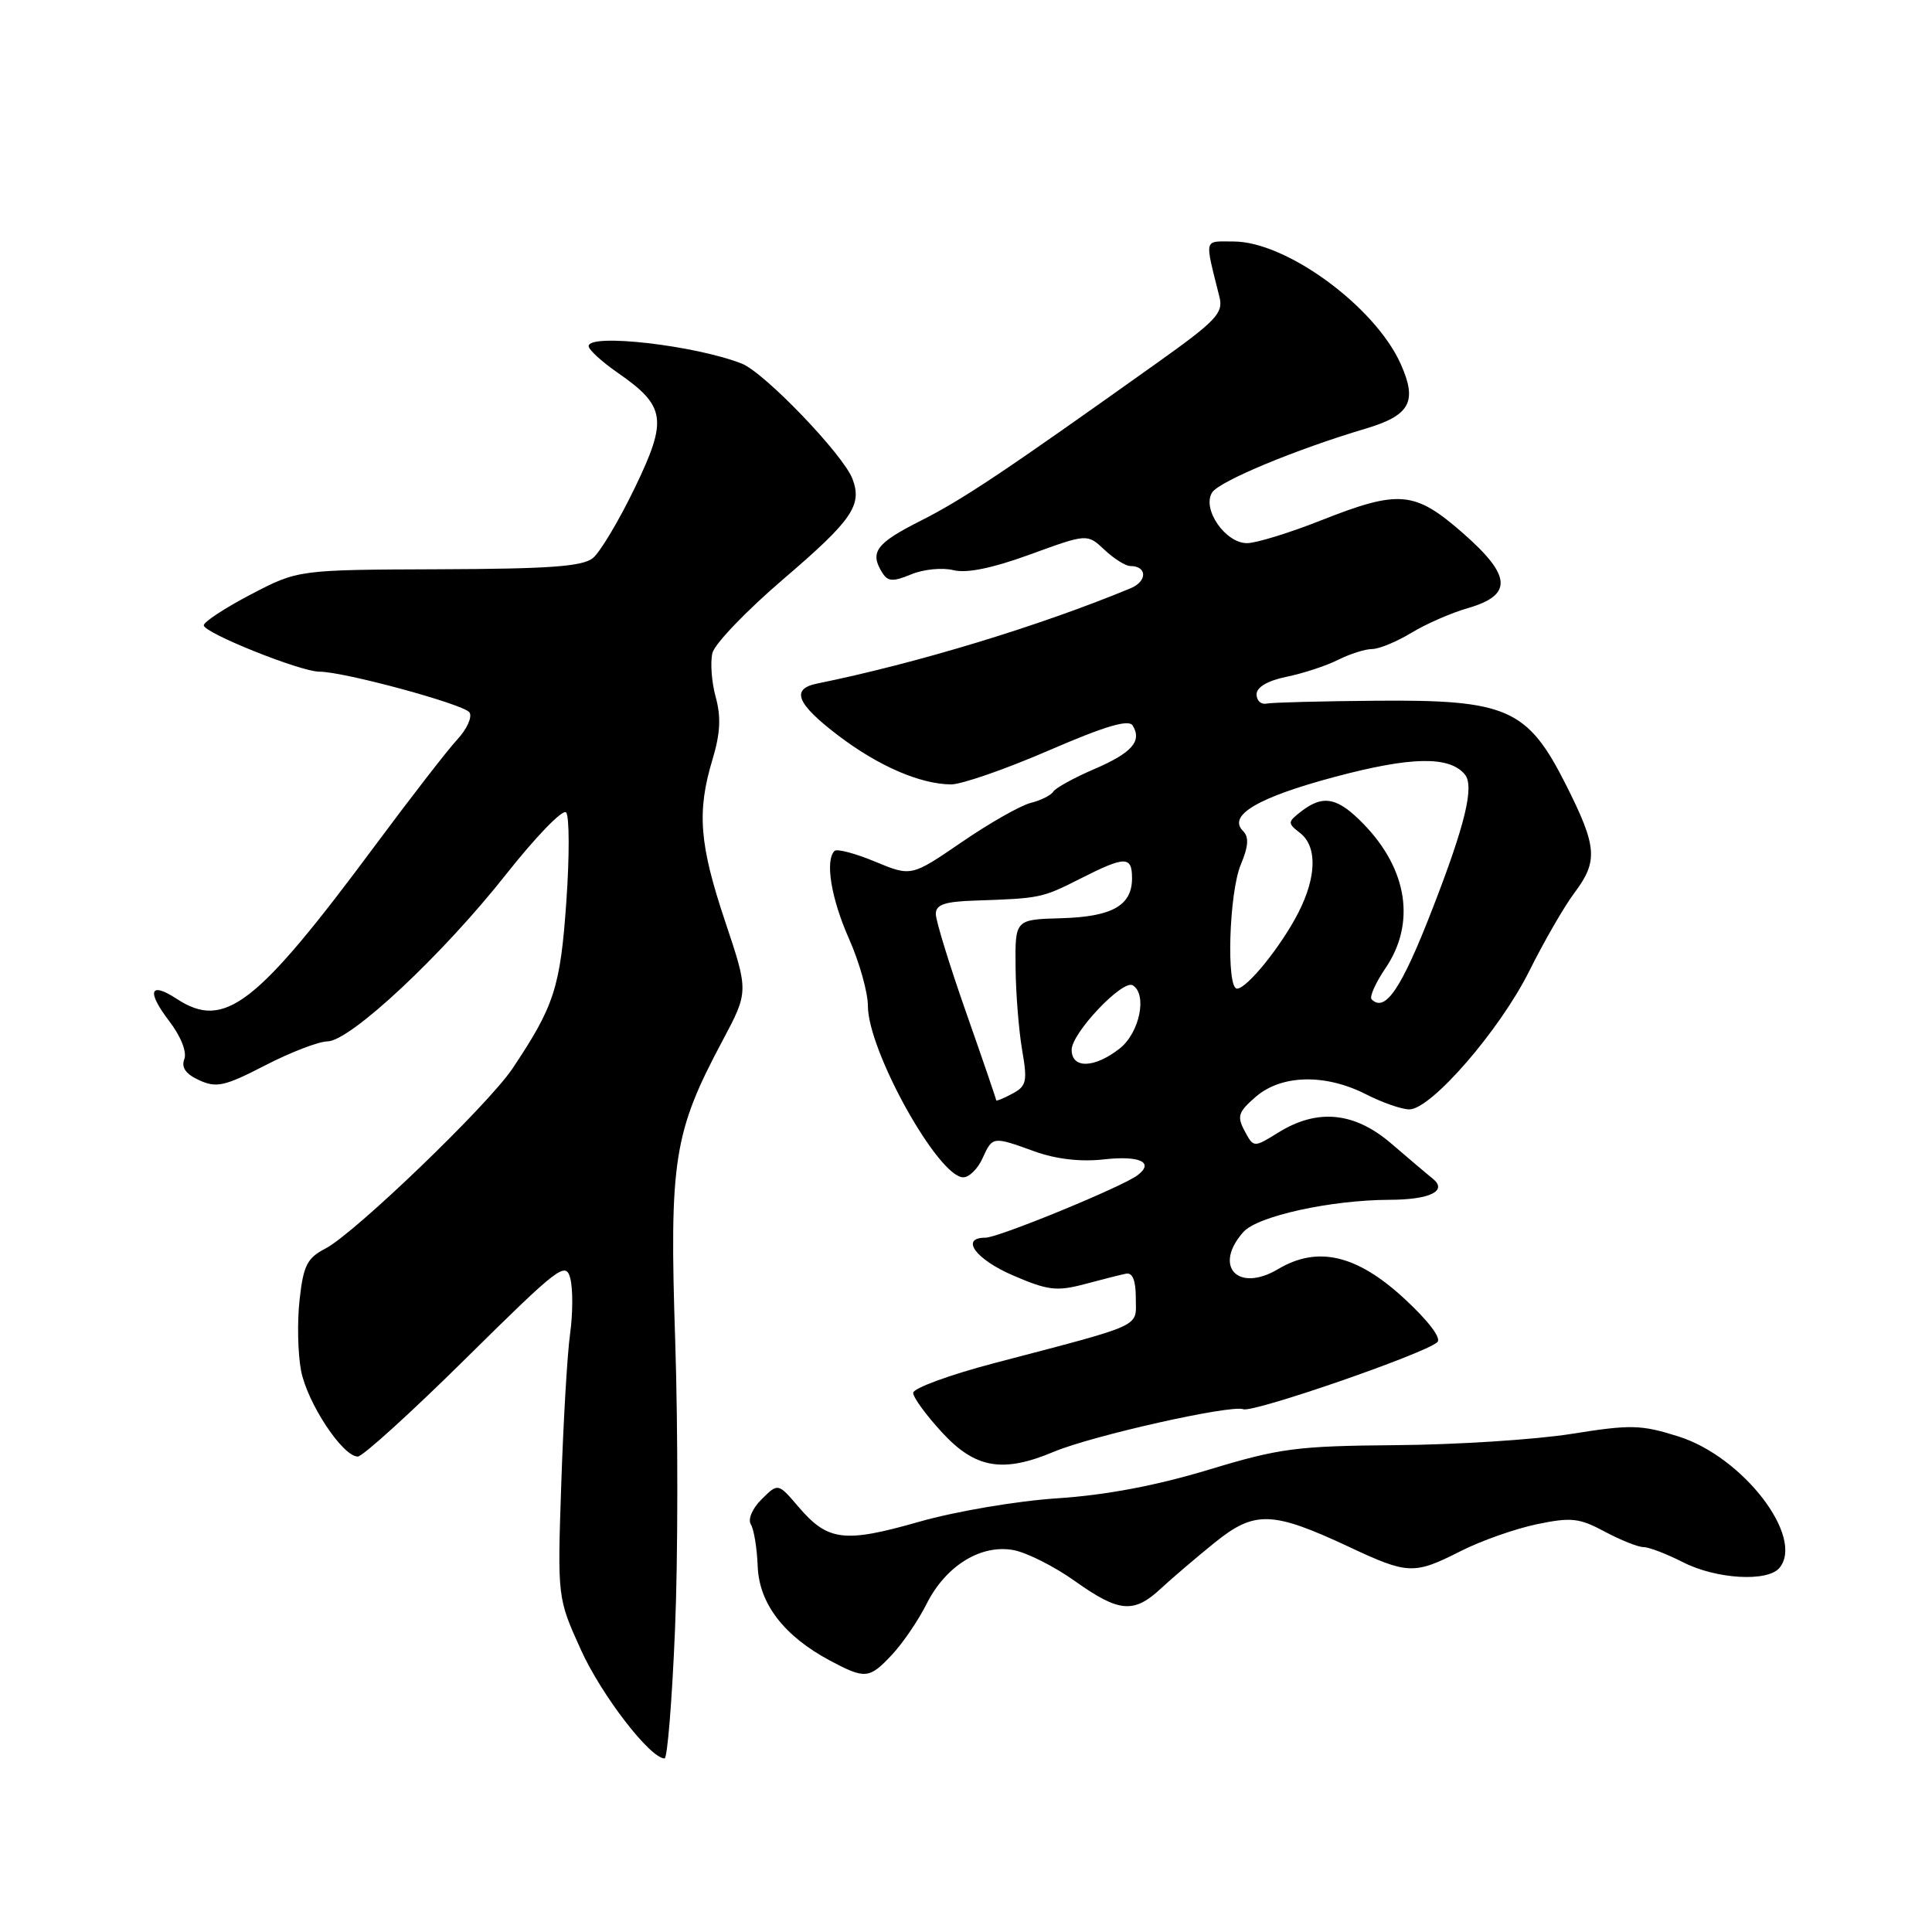 <?xml version="1.0" encoding="UTF-8" standalone="no"?>
<!DOCTYPE svg PUBLIC "-//W3C//DTD SVG 1.1//EN" "http://www.w3.org/Graphics/SVG/1.1/DTD/svg11.dtd" >
<svg xmlns="http://www.w3.org/2000/svg" xmlns:xlink="http://www.w3.org/1999/xlink" version="1.1" viewBox="0 0 256 256">
 <g >
 <path fill="currentColor"
d=" M 89.44 215.97 C 89.84 206.60 89.85 189.39 89.47 177.72 C 88.68 153.74 89.26 150.05 95.71 137.95 C 99.20 131.40 99.20 131.40 96.10 122.14 C 92.66 111.87 92.32 107.57 94.41 100.63 C 95.45 97.18 95.56 94.99 94.83 92.35 C 94.29 90.38 94.10 87.76 94.40 86.52 C 94.71 85.29 98.97 80.86 103.86 76.68 C 112.91 68.93 114.28 66.95 112.96 63.46 C 111.73 60.23 101.29 49.36 98.29 48.18 C 92.09 45.75 78.00 44.14 78.00 45.86 C 78.00 46.34 79.74 47.93 81.86 49.40 C 88.23 53.82 88.49 55.59 84.10 64.67 C 82.02 68.98 79.53 73.14 78.58 73.93 C 77.23 75.06 72.84 75.38 58.18 75.43 C 39.50 75.50 39.50 75.50 33.25 78.76 C 29.81 80.56 27.00 82.40 27.00 82.86 C 27.00 83.86 39.82 89.00 42.31 89.00 C 45.59 89.00 61.49 93.32 62.21 94.40 C 62.60 95.00 61.87 96.61 60.59 97.99 C 59.31 99.37 54.43 105.67 49.73 112.00 C 33.96 133.24 29.75 136.50 23.43 132.36 C 19.84 130.01 19.39 131.33 22.42 135.30 C 23.97 137.33 24.79 139.40 24.42 140.35 C 24.00 141.45 24.62 142.33 26.41 143.14 C 28.68 144.18 29.79 143.93 35.15 141.16 C 38.52 139.42 42.23 138.00 43.39 137.99 C 46.40 137.97 58.65 126.51 67.06 115.85 C 70.99 110.88 74.56 107.18 75.01 107.65 C 75.45 108.12 75.47 113.45 75.04 119.50 C 74.25 130.83 73.44 133.33 67.89 141.61 C 64.66 146.43 46.97 163.45 43.12 165.44 C 40.70 166.69 40.20 167.68 39.70 172.20 C 39.37 175.12 39.46 179.35 39.89 181.61 C 40.72 185.91 45.40 193.00 47.41 193.00 C 48.05 193.00 54.51 187.14 61.76 179.97 C 74.16 167.72 74.98 167.09 75.58 169.45 C 75.92 170.83 75.91 174.10 75.54 176.73 C 75.17 179.35 74.65 188.30 74.37 196.62 C 73.86 211.74 73.86 211.74 76.98 218.62 C 79.70 224.63 86.15 233.00 88.06 233.00 C 88.43 233.00 89.05 225.34 89.44 215.97 Z  M 118.20 219.25 C 119.62 217.74 121.69 214.70 122.79 212.50 C 125.34 207.45 129.99 204.59 134.32 205.40 C 136.07 205.73 139.72 207.57 142.43 209.50 C 148.28 213.66 150.23 213.83 153.81 210.50 C 155.29 209.13 158.51 206.38 160.96 204.40 C 166.25 200.14 168.57 200.21 178.71 204.95 C 186.58 208.64 187.35 208.67 193.55 205.53 C 196.24 204.16 200.77 202.57 203.63 201.97 C 208.20 201.02 209.26 201.14 212.64 202.95 C 214.75 204.08 217.06 205.00 217.78 205.00 C 218.49 205.00 220.84 205.90 223.00 207.00 C 227.40 209.25 234.22 209.65 235.79 207.75 C 239.15 203.69 230.96 193.03 222.41 190.34 C 217.44 188.77 216.10 188.74 208.21 190.00 C 203.42 190.76 192.97 191.43 185.00 191.49 C 171.79 191.60 169.58 191.89 160.14 194.75 C 153.24 196.84 146.55 198.11 140.14 198.53 C 134.76 198.88 126.63 200.26 121.76 201.65 C 111.85 204.48 109.69 204.21 105.80 199.66 C 103.10 196.50 103.10 196.50 100.93 198.65 C 99.69 199.87 99.07 201.31 99.49 201.99 C 99.90 202.64 100.31 205.15 100.40 207.57 C 100.60 212.51 103.89 216.79 110.00 220.05 C 114.64 222.52 115.19 222.47 118.20 219.25 Z  M 139.63 192.37 C 144.70 190.24 163.11 186.10 164.74 186.73 C 166.04 187.23 188.74 179.39 190.45 177.85 C 191.03 177.34 189.29 175.04 186.10 172.09 C 179.79 166.26 174.60 165.04 169.36 168.16 C 164.03 171.33 160.71 167.80 164.75 163.25 C 166.62 161.14 176.30 159.01 184.12 158.98 C 189.47 158.97 191.86 157.80 189.85 156.18 C 189.11 155.59 186.65 153.50 184.38 151.55 C 179.49 147.34 174.60 146.85 169.43 150.04 C 166.12 152.09 166.12 152.09 164.92 149.86 C 163.88 147.91 164.07 147.34 166.42 145.31 C 169.83 142.38 175.63 142.26 181.00 145.00 C 183.16 146.10 185.74 147.00 186.74 147.00 C 189.63 147.00 198.71 136.53 202.63 128.68 C 204.60 124.73 207.29 120.07 208.61 118.32 C 211.78 114.09 211.64 112.22 207.50 103.99 C 202.41 93.90 199.72 92.70 182.34 92.85 C 175.07 92.91 168.53 93.08 167.81 93.23 C 167.09 93.38 166.50 92.83 166.50 92.00 C 166.50 91.05 167.98 90.19 170.50 89.67 C 172.70 89.22 175.77 88.21 177.33 87.42 C 178.89 86.64 180.91 86.00 181.83 86.00 C 182.75 85.99 185.07 85.03 187.00 83.86 C 188.92 82.69 192.29 81.21 194.50 80.58 C 200.48 78.85 200.31 76.30 193.82 70.62 C 187.44 65.04 185.40 64.86 175.00 68.97 C 170.88 70.60 166.50 71.95 165.27 71.97 C 162.39 72.01 159.23 67.45 160.61 65.26 C 161.55 63.77 171.69 59.55 180.91 56.81 C 186.87 55.04 187.85 53.22 185.58 48.18 C 182.15 40.58 170.42 32.00 163.46 32.00 C 159.44 32.00 159.60 31.37 161.59 39.38 C 162.12 41.48 161.12 42.53 153.34 48.07 C 133.00 62.56 127.58 66.19 121.94 69.03 C 116.06 72.00 115.20 73.18 116.92 75.91 C 117.65 77.07 118.34 77.10 120.75 76.10 C 122.37 75.43 124.88 75.18 126.33 75.55 C 128.10 75.99 131.49 75.29 136.52 73.46 C 144.06 70.71 144.06 70.71 146.35 72.85 C 147.60 74.03 149.14 75.00 149.76 75.00 C 152.02 75.00 152.05 77.02 149.81 77.95 C 137.69 82.97 121.52 87.88 108.25 90.58 C 104.76 91.29 105.55 93.25 111.02 97.42 C 116.36 101.49 121.89 103.89 126.00 103.94 C 127.38 103.95 133.19 101.94 138.92 99.46 C 146.40 96.22 149.56 95.28 150.08 96.13 C 151.36 98.20 149.99 99.76 144.99 101.91 C 142.31 103.06 139.87 104.41 139.57 104.89 C 139.27 105.38 137.91 106.06 136.57 106.39 C 135.22 106.73 131.10 109.07 127.43 111.59 C 120.75 116.16 120.75 116.16 115.95 114.17 C 113.31 113.07 110.90 112.44 110.58 112.75 C 109.30 114.03 110.13 119.05 112.50 124.40 C 113.88 127.51 115.00 131.51 115.00 133.28 C 115.00 139.23 124.33 156.00 127.64 156.00 C 128.41 156.00 129.56 154.88 130.18 153.50 C 131.53 150.55 131.51 150.55 137.12 152.58 C 139.93 153.59 143.20 153.97 146.22 153.63 C 151.02 153.09 152.99 154.00 150.74 155.72 C 148.73 157.25 132.30 164.00 130.58 164.00 C 127.17 164.00 129.27 166.87 134.25 169.01 C 138.84 170.99 140.03 171.13 143.69 170.16 C 146.00 169.54 148.47 168.92 149.19 168.77 C 150.07 168.59 150.50 169.65 150.50 172.00 C 150.50 175.95 151.85 175.34 131.75 180.62 C 125.84 182.17 121.00 183.95 121.00 184.56 C 121.00 185.17 122.73 187.54 124.85 189.83 C 129.23 194.58 132.88 195.21 139.63 192.37 Z  M 132.00 145.79 C 132.00 145.63 130.20 140.37 128.00 134.11 C 125.80 127.84 124.00 121.99 124.00 121.11 C 124.00 119.86 125.16 119.46 129.25 119.33 C 137.84 119.04 138.08 118.99 143.10 116.45 C 149.11 113.40 150.00 113.40 150.00 116.38 C 150.00 119.99 147.36 121.48 140.60 121.67 C 134.50 121.84 134.50 121.84 134.57 128.17 C 134.60 131.65 135.00 136.59 135.44 139.15 C 136.16 143.31 136.02 143.92 134.12 144.93 C 132.95 145.56 132.00 145.94 132.00 145.79 Z  M 142.00 139.10 C 142.00 136.88 148.77 129.74 150.10 130.56 C 152.05 131.77 151.00 136.85 148.37 138.93 C 145.02 141.56 142.00 141.64 142.00 139.10 Z  M 181.75 132.42 C 181.43 132.10 182.26 130.24 183.59 128.28 C 187.60 122.37 186.53 115.25 180.74 109.25 C 177.28 105.66 175.35 105.25 172.44 107.50 C 170.60 108.92 170.59 109.07 172.25 110.36 C 174.55 112.14 174.47 116.16 172.05 120.91 C 169.78 125.36 165.23 131.00 163.91 131.00 C 162.47 131.00 162.85 118.29 164.41 114.57 C 165.44 112.10 165.51 110.91 164.70 110.10 C 162.64 108.04 166.69 105.66 176.87 102.94 C 186.99 100.24 192.05 100.15 194.10 102.62 C 195.38 104.17 194.16 109.24 189.78 120.50 C 185.70 131.01 183.54 134.21 181.75 132.42 Z "/>
</g>
</svg>